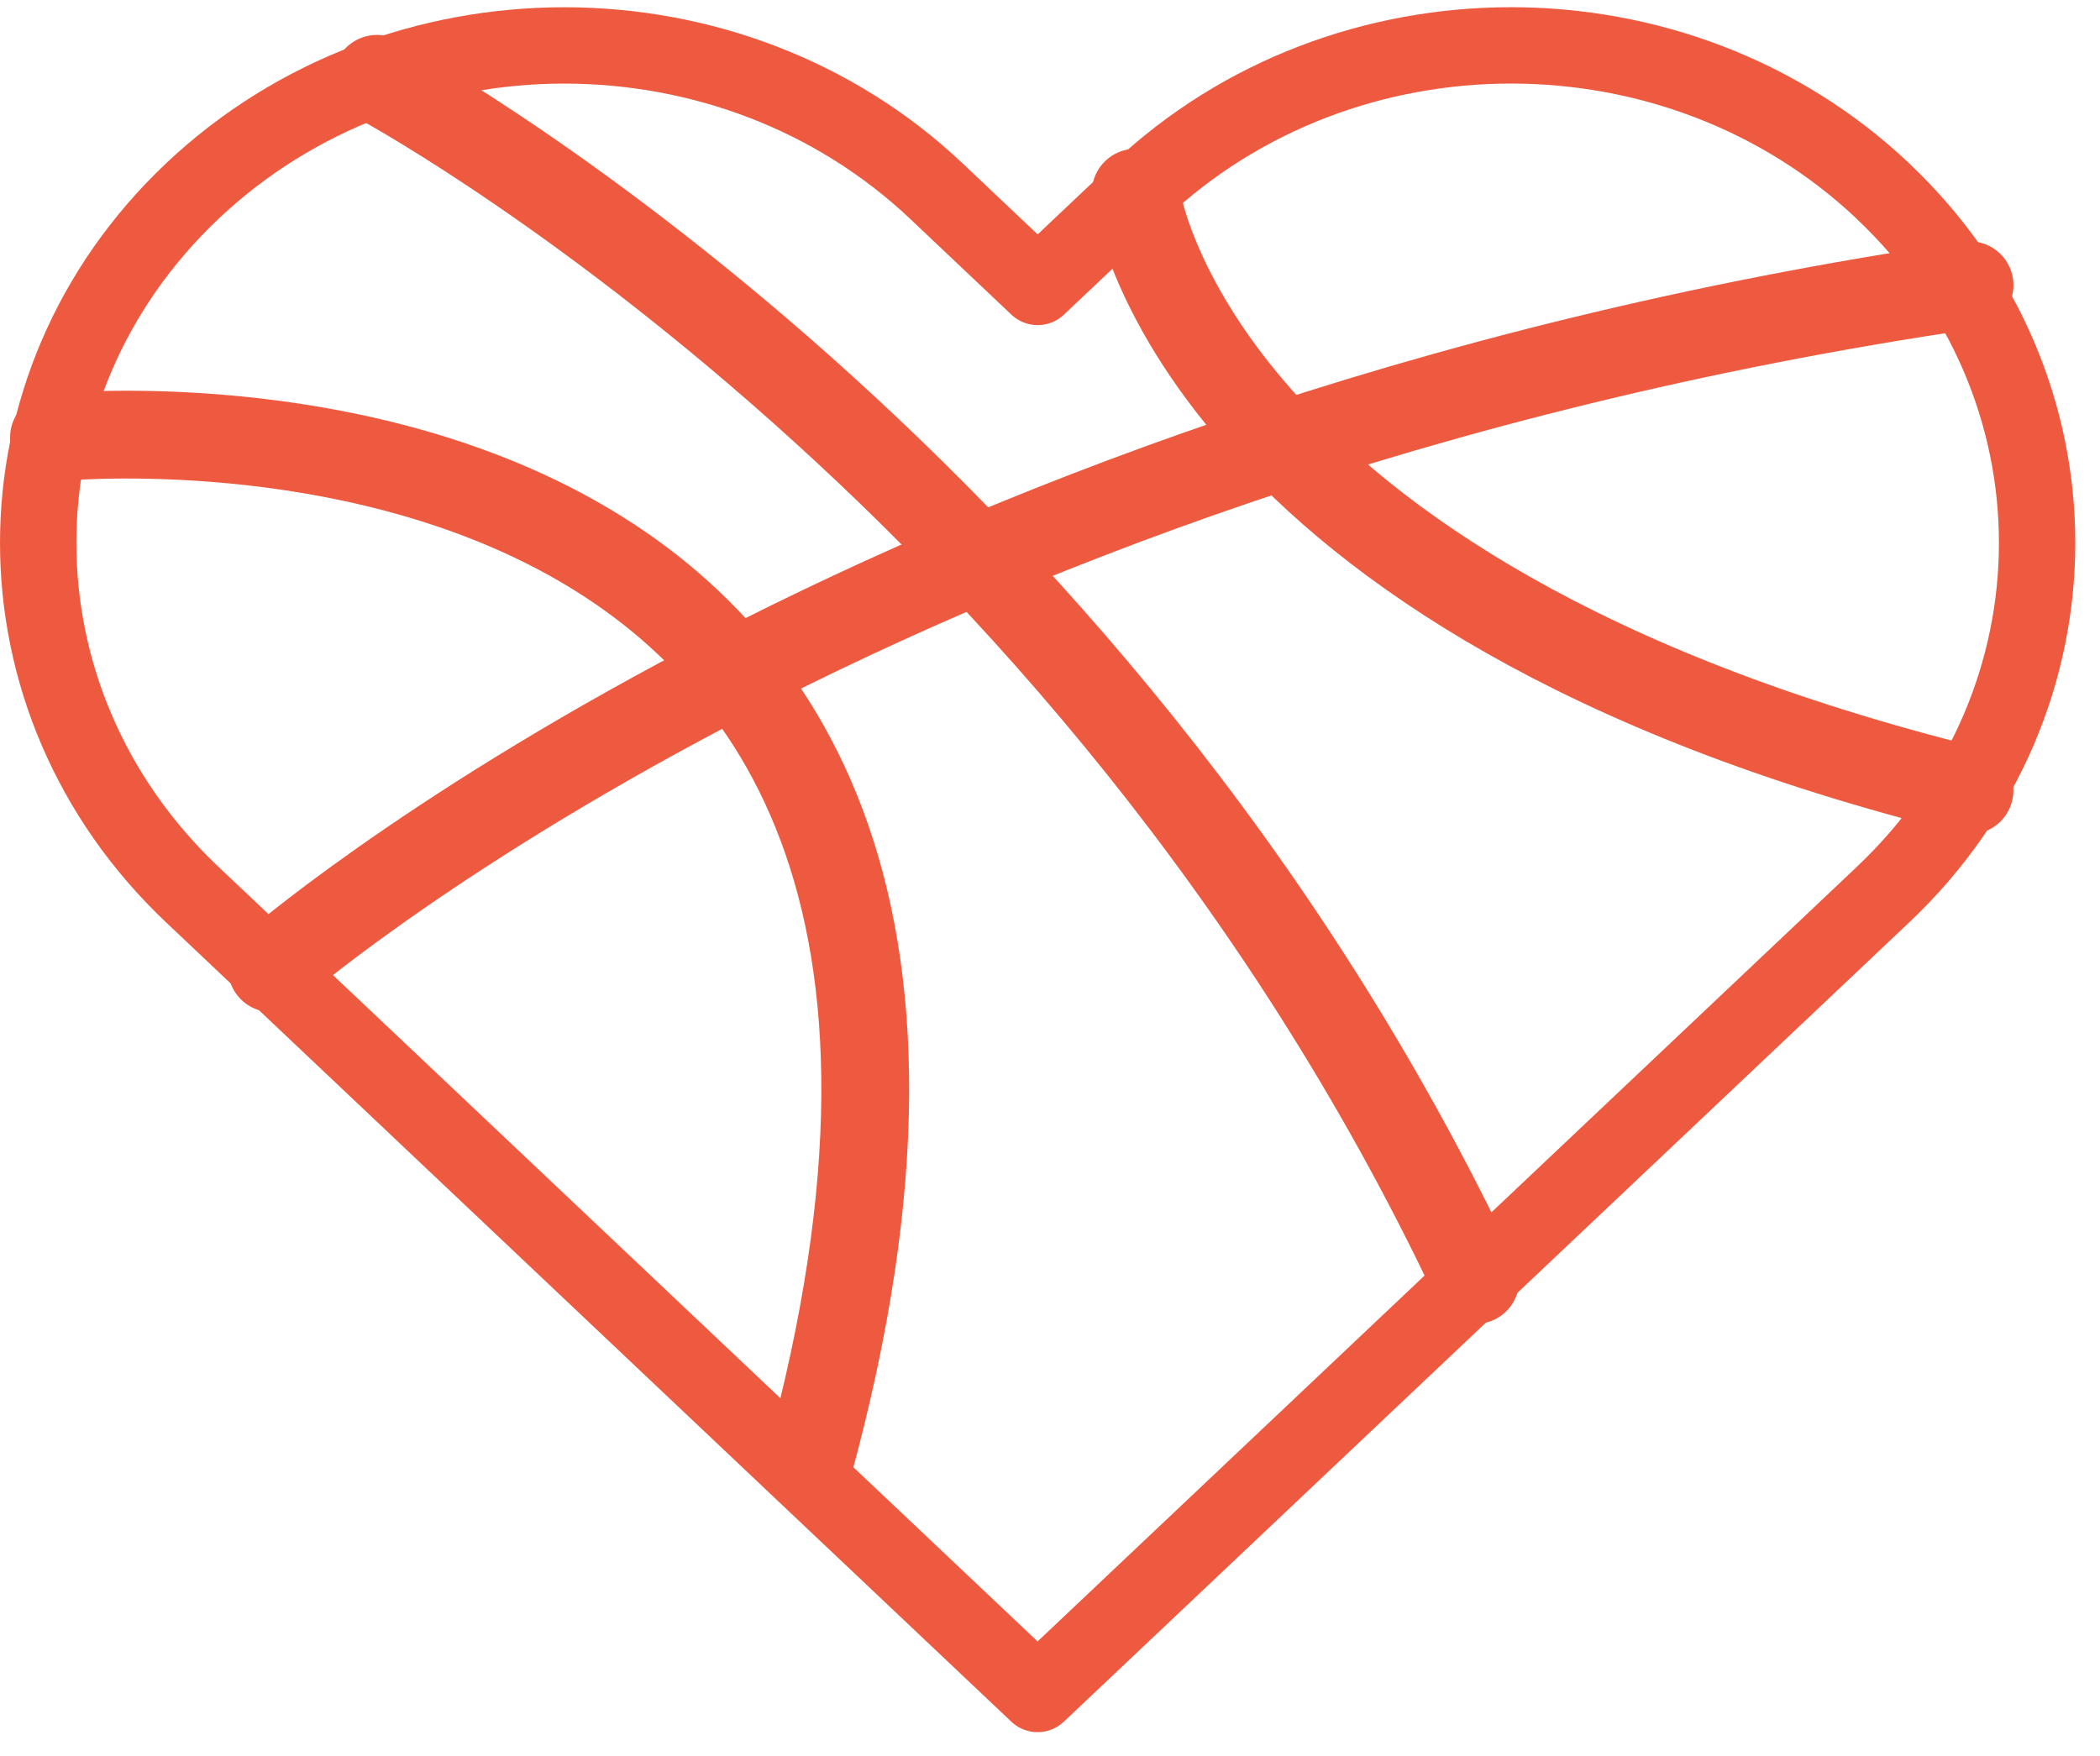 <svg width="55" height="46" viewBox="0 0 55 46" fill="none" xmlns="http://www.w3.org/2000/svg">
<path d="M7.12 25.365C7.12 25.365 22.682 11.704 51.583 7.471" stroke="#EE5A3F" stroke-width="2.3" stroke-linecap="round" stroke-linejoin="round"/>
<path d="M9.874 2.065C9.874 2.065 28.476 11.987 38.642 33.533" stroke="#EE5A3F" stroke-width="2.3" stroke-linecap="round" stroke-linejoin="round"/>
<path d="M1.414 11.46C1.414 11.46 29.327 8.6 21.167 38.413" stroke="#EE5A3F" stroke-width="2.3" stroke-linecap="round" stroke-linejoin="round"/>
<path d="M29.744 5.047C29.744 5.047 31.068 15.633 51.582 20.705" stroke="#EE5A3F" stroke-width="2.3" stroke-linecap="round" stroke-linejoin="round"/>
<path d="M49.316 5.006C43.937 -0.082 35.216 -0.084 29.835 5.003C29.833 5.005 29.831 5.006 29.831 5.006L27.177 7.517L24.523 5.006C19.142 -0.082 10.416 -0.082 5.036 5.006C-0.345 10.095 -0.345 18.347 5.036 23.436L27.175 44.377L46.662 25.948L49.316 23.437C54.697 18.351 54.699 10.101 49.32 5.012C49.32 5.01 49.318 5.008 49.316 5.006Z" stroke="#EE5A3F" stroke-width="2" stroke-linecap="round" stroke-linejoin="round"/>
</svg>
